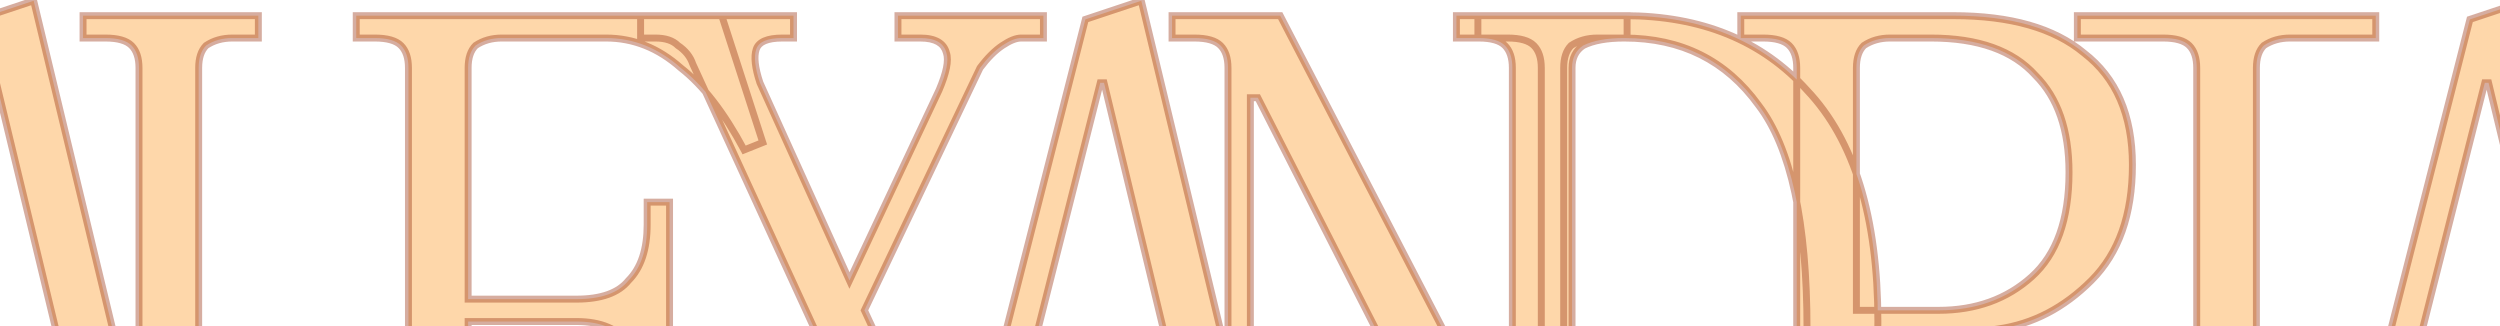 <svg width="1440" height="188" viewBox="0 0 1440 188" fill="none" xmlns="http://www.w3.org/2000/svg">
<mask id="path-1-outside-1_2_5" maskUnits="userSpaceOnUse" x="-129" y="-3" width="1700" height="382" fill="black">
<rect fill="white" x="-129" y="-3" width="1700" height="382"/>
<path d="M43.023 238.906H-53.656L-72.992 320.547C-74.424 327.708 -75.141 333.438 -75.141 337.734C-75.141 343.464 -74.424 349.193 -72.992 354.922C-70.128 360.651 -63.682 363.516 -53.656 363.516H-47.211V376.406H-126.703V363.516H-120.258C-114.529 363.516 -109.516 362.083 -105.219 359.219C-100.922 354.922 -98.057 348.477 -96.625 339.883L-12.836 11.172L19.391 0.43L101.031 339.883C103.896 348.477 107.477 354.922 111.773 359.219C116.07 362.083 121.083 363.516 126.812 363.516H133.258V376.406H40.875V363.516H49.469C58.062 363.516 63.075 362.083 64.508 359.219C65.94 354.922 66.656 351.341 66.656 348.477C66.656 342.747 65.94 337.734 64.508 333.438L43.023 238.906ZM-2.094 47.695H-4.242L-49.359 226.016H40.875L-2.094 47.695ZM114.438 346.328C114.438 352.057 115.87 356.354 118.734 359.219C123.031 362.083 128.044 363.516 133.773 363.516H191.781C211.833 363.516 229.021 357.786 243.344 346.328C257.667 333.438 268.409 314.102 275.57 288.32L286.312 292.617L266.977 376.406H45.688V363.516H60.727C67.888 363.516 72.901 362.083 75.766 359.219C78.63 356.354 80.062 352.057 80.062 346.328V39.102C80.062 33.372 78.63 29.076 75.766 26.211C72.901 23.346 67.888 21.914 60.727 21.914H47.836V9.023H148.812V21.914H133.773C128.044 21.914 123.031 23.346 118.734 26.211C115.87 29.076 114.438 33.372 114.438 39.102V346.328ZM205.188 21.914V9.023H415.734L439.367 82.07L428.625 86.367C417.167 64.883 404.992 49.128 392.102 39.102C379.211 27.643 364.888 21.914 349.133 21.914H288.977C283.247 21.914 278.234 23.346 273.938 26.211C271.073 29.076 269.641 33.372 269.641 39.102V172.305H331.945C346.268 172.305 356.294 168.724 362.023 161.562C369.185 154.401 372.766 143.659 372.766 129.336V116.445H385.656V243.203H372.766V234.609C372.766 218.854 369.185 206.68 362.023 198.086C356.294 189.492 346.268 185.195 331.945 185.195H269.641V346.328C269.641 352.057 271.073 356.354 273.938 359.219C278.234 362.083 283.247 363.516 288.977 363.516H344.836C366.32 363.516 384.224 357.786 398.547 346.328C414.302 333.438 426.477 314.102 435.07 288.32L445.812 292.617L422.18 376.406H203.039V363.516H215.93C223.091 363.516 228.104 362.083 230.969 359.219C233.833 356.354 235.266 352.057 235.266 346.328V39.102C235.266 33.372 233.833 29.076 230.969 26.211C228.104 23.346 223.091 21.914 215.93 21.914H205.188ZM497.891 178.75L573.086 339.883C577.383 348.477 581.68 354.922 585.977 359.219C591.706 362.083 597.435 363.516 603.164 363.516H609.609V376.406H517.227V363.516H525.82C532.982 363.516 537.279 362.799 538.711 361.367C540.143 358.503 540.859 355.638 540.859 352.773C540.859 349.909 540.143 347.044 538.711 344.18L480.703 217.422L431.289 320.547C428.424 327.708 426.276 333.438 424.844 337.734C421.979 343.464 420.547 347.044 420.547 348.477C420.547 354.206 421.979 358.503 424.844 361.367C429.141 362.799 434.154 363.516 439.883 363.516H444.18V376.406H362.539V363.516H371.133C378.294 363.516 384.74 361.367 390.469 357.07C396.198 352.773 400.495 347.76 403.359 342.031L472.109 195.938L399.062 36.953C397.63 32.656 394.766 29.076 390.469 26.211C387.604 23.346 383.307 21.914 377.578 21.914H368.984V9.023H457.07V21.914H450.625C442.031 21.914 437.018 24.062 435.586 28.359C434.154 32.656 434.87 39.102 437.734 47.695L489.297 161.562L540.859 51.992C545.156 41.966 546.589 34.805 545.156 30.508C543.724 24.779 538.711 21.914 530.117 21.914H517.227V9.023H601.016V21.914H588.125C585.26 21.914 581.68 23.346 577.383 26.211C573.086 29.076 568.789 33.372 564.492 39.102L497.891 178.75ZM681.023 238.906H584.344L565.008 320.547C563.576 327.708 562.859 333.438 562.859 337.734C562.859 343.464 563.576 349.193 565.008 354.922C567.872 360.651 574.318 363.516 584.344 363.516H590.789V376.406H511.297V363.516H517.742C523.471 363.516 528.484 362.083 532.781 359.219C537.078 354.922 539.943 348.477 541.375 339.883L625.164 11.172L657.391 0.43L739.031 339.883C741.896 348.477 745.477 354.922 749.773 359.219C754.07 362.083 759.083 363.516 764.812 363.516H771.258V376.406H678.875V363.516H687.469C696.062 363.516 701.076 362.083 702.508 359.219C703.94 354.922 704.656 351.341 704.656 348.477C704.656 342.747 703.94 337.734 702.508 333.438L681.023 238.906ZM635.906 47.695H633.758L588.641 226.016H678.875L635.906 47.695ZM883.492 290.469H887.789V39.102C887.789 33.372 886.357 29.076 883.492 26.211C880.628 23.346 875.615 21.914 868.453 21.914H851.266V9.023H937.203V21.914H920.016C914.286 21.914 909.273 23.346 904.977 26.211C902.112 29.076 900.68 33.372 900.68 39.102V376.406H887.789L724.508 56.289H720.211V346.328C720.211 352.057 721.643 356.354 724.508 359.219C728.805 362.083 733.818 363.516 739.547 363.516H756.734V376.406H670.797V363.516H687.984C695.146 363.516 700.159 362.083 703.023 359.219C705.888 356.354 707.32 352.057 707.32 346.328V39.102C707.32 33.372 705.888 29.076 703.023 26.211C700.159 23.346 695.146 21.914 687.984 21.914H675.094V9.023H737.398L883.492 290.469ZM1040.84 189.492C1040.84 127.904 1031.53 84.935 1012.91 60.586C994.294 34.805 968.513 21.914 935.57 21.914C925.544 21.914 917.667 23.346 911.938 26.211C907.641 29.076 905.492 33.372 905.492 39.102V346.328C905.492 352.057 907.641 356.354 911.938 359.219C916.234 362.083 921.964 363.516 929.125 363.516C960.635 363.516 987.133 352.057 1008.62 329.141C1030.1 304.792 1040.84 258.242 1040.84 189.492ZM871.117 39.102C871.117 33.372 869.685 29.076 866.82 26.211C863.956 23.346 858.943 21.914 851.781 21.914H838.891V9.023H935.57C979.971 9.023 1015.06 23.346 1040.84 51.992C1068.06 80.638 1081.66 125.039 1081.66 185.195C1081.66 251.081 1068.77 299.779 1042.99 331.289C1017.21 361.367 979.255 376.406 929.125 376.406H836.742V363.516H851.781C858.943 363.516 863.956 362.083 866.82 359.219C869.685 356.354 871.117 352.057 871.117 346.328V39.102ZM1228.27 94.961C1228.27 123.607 1220.4 145.807 1204.64 161.562C1188.89 177.318 1170.98 186.628 1150.93 189.492L1215.38 348.477C1218.25 354.206 1221.11 358.503 1223.98 361.367C1228.27 362.799 1232.57 363.516 1236.87 363.516H1249.76V376.406H1189.6L1118.7 191.641H1069.29V346.328C1069.29 352.057 1070.72 356.354 1073.59 359.219C1077.88 362.083 1082.9 363.516 1088.62 363.516H1101.52V376.406H1002.69V363.516H1015.58C1022.74 363.516 1027.75 362.083 1030.62 359.219C1033.48 356.354 1034.91 352.057 1034.91 346.328V39.102C1034.91 33.372 1033.48 29.076 1030.62 26.211C1027.75 23.346 1022.74 21.914 1015.58 21.914H1002.69V9.023H1125.15C1158.09 9.023 1183.16 16.185 1200.34 30.508C1218.96 44.831 1228.27 66.315 1228.27 94.961ZM1069.29 178.75H1116.55C1138.04 178.75 1155.94 172.305 1170.27 159.414C1184.59 146.523 1191.75 126.471 1191.75 99.258C1191.75 74.909 1185.3 56.289 1172.41 43.398C1159.52 29.076 1139.47 21.914 1112.26 21.914H1088.62C1082.9 21.914 1077.88 23.346 1073.59 26.211C1070.72 29.076 1069.29 33.372 1069.29 39.102V178.75ZM1196.56 21.914V9.023H1368.44V21.914H1319.02C1313.29 21.914 1308.28 23.346 1303.98 26.211C1301.12 29.076 1299.69 33.372 1299.69 39.102V346.328C1299.69 352.057 1301.12 356.354 1303.98 359.219C1308.28 362.083 1313.29 363.516 1319.02 363.516H1368.44V376.406H1196.56V363.516H1245.98C1253.14 363.516 1258.15 362.083 1261.02 359.219C1263.88 356.354 1265.31 352.057 1265.31 346.328V39.102C1265.31 33.372 1263.88 29.076 1261.02 26.211C1258.15 23.346 1253.14 21.914 1245.98 21.914H1196.56ZM1478.52 238.906H1381.84L1362.51 320.547C1361.08 327.708 1360.36 333.438 1360.36 337.734C1360.36 343.464 1361.08 349.193 1362.51 354.922C1365.37 360.651 1371.82 363.516 1381.84 363.516H1388.29V376.406H1308.8V363.516H1315.24C1320.97 363.516 1325.98 362.083 1330.28 359.219C1334.58 354.922 1337.44 348.477 1338.88 339.883L1422.66 11.172L1454.89 0.43L1536.53 339.883C1539.4 348.477 1542.98 354.922 1547.27 359.219C1551.57 362.083 1556.58 363.516 1562.31 363.516H1568.76V376.406H1476.38V363.516H1484.97C1493.56 363.516 1498.58 362.083 1500.01 359.219C1501.44 354.922 1502.16 351.341 1502.16 348.477C1502.16 342.747 1501.44 337.734 1500.01 333.438L1478.52 238.906ZM1433.41 47.695H1431.26L1386.14 226.016H1476.38L1433.41 47.695Z"/>
</mask>
<path d="M43.023 238.906H-53.656L-72.992 320.547C-74.424 327.708 -75.141 333.438 -75.141 337.734C-75.141 343.464 -74.424 349.193 -72.992 354.922C-70.128 360.651 -63.682 363.516 -53.656 363.516H-47.211V376.406H-126.703V363.516H-120.258C-114.529 363.516 -109.516 362.083 -105.219 359.219C-100.922 354.922 -98.057 348.477 -96.625 339.883L-12.836 11.172L19.391 0.43L101.031 339.883C103.896 348.477 107.477 354.922 111.773 359.219C116.07 362.083 121.083 363.516 126.812 363.516H133.258V376.406H40.875V363.516H49.469C58.062 363.516 63.075 362.083 64.508 359.219C65.94 354.922 66.656 351.341 66.656 348.477C66.656 342.747 65.94 337.734 64.508 333.438L43.023 238.906ZM-2.094 47.695H-4.242L-49.359 226.016H40.875L-2.094 47.695ZM114.438 346.328C114.438 352.057 115.87 356.354 118.734 359.219C123.031 362.083 128.044 363.516 133.773 363.516H191.781C211.833 363.516 229.021 357.786 243.344 346.328C257.667 333.438 268.409 314.102 275.57 288.32L286.312 292.617L266.977 376.406H45.688V363.516H60.727C67.888 363.516 72.901 362.083 75.766 359.219C78.63 356.354 80.062 352.057 80.062 346.328V39.102C80.062 33.372 78.63 29.076 75.766 26.211C72.901 23.346 67.888 21.914 60.727 21.914H47.836V9.023H148.812V21.914H133.773C128.044 21.914 123.031 23.346 118.734 26.211C115.87 29.076 114.438 33.372 114.438 39.102V346.328ZM205.188 21.914V9.023H415.734L439.367 82.07L428.625 86.367C417.167 64.883 404.992 49.128 392.102 39.102C379.211 27.643 364.888 21.914 349.133 21.914H288.977C283.247 21.914 278.234 23.346 273.938 26.211C271.073 29.076 269.641 33.372 269.641 39.102V172.305H331.945C346.268 172.305 356.294 168.724 362.023 161.562C369.185 154.401 372.766 143.659 372.766 129.336V116.445H385.656V243.203H372.766V234.609C372.766 218.854 369.185 206.68 362.023 198.086C356.294 189.492 346.268 185.195 331.945 185.195H269.641V346.328C269.641 352.057 271.073 356.354 273.938 359.219C278.234 362.083 283.247 363.516 288.977 363.516H344.836C366.32 363.516 384.224 357.786 398.547 346.328C414.302 333.438 426.477 314.102 435.07 288.32L445.812 292.617L422.18 376.406H203.039V363.516H215.93C223.091 363.516 228.104 362.083 230.969 359.219C233.833 356.354 235.266 352.057 235.266 346.328V39.102C235.266 33.372 233.833 29.076 230.969 26.211C228.104 23.346 223.091 21.914 215.93 21.914H205.188ZM497.891 178.75L573.086 339.883C577.383 348.477 581.68 354.922 585.977 359.219C591.706 362.083 597.435 363.516 603.164 363.516H609.609V376.406H517.227V363.516H525.82C532.982 363.516 537.279 362.799 538.711 361.367C540.143 358.503 540.859 355.638 540.859 352.773C540.859 349.909 540.143 347.044 538.711 344.18L480.703 217.422L431.289 320.547C428.424 327.708 426.276 333.438 424.844 337.734C421.979 343.464 420.547 347.044 420.547 348.477C420.547 354.206 421.979 358.503 424.844 361.367C429.141 362.799 434.154 363.516 439.883 363.516H444.18V376.406H362.539V363.516H371.133C378.294 363.516 384.74 361.367 390.469 357.07C396.198 352.773 400.495 347.76 403.359 342.031L472.109 195.938L399.062 36.953C397.63 32.656 394.766 29.076 390.469 26.211C387.604 23.346 383.307 21.914 377.578 21.914H368.984V9.023H457.07V21.914H450.625C442.031 21.914 437.018 24.062 435.586 28.359C434.154 32.656 434.87 39.102 437.734 47.695L489.297 161.562L540.859 51.992C545.156 41.966 546.589 34.805 545.156 30.508C543.724 24.779 538.711 21.914 530.117 21.914H517.227V9.023H601.016V21.914H588.125C585.26 21.914 581.68 23.346 577.383 26.211C573.086 29.076 568.789 33.372 564.492 39.102L497.891 178.75ZM681.023 238.906H584.344L565.008 320.547C563.576 327.708 562.859 333.438 562.859 337.734C562.859 343.464 563.576 349.193 565.008 354.922C567.872 360.651 574.318 363.516 584.344 363.516H590.789V376.406H511.297V363.516H517.742C523.471 363.516 528.484 362.083 532.781 359.219C537.078 354.922 539.943 348.477 541.375 339.883L625.164 11.172L657.391 0.43L739.031 339.883C741.896 348.477 745.477 354.922 749.773 359.219C754.07 362.083 759.083 363.516 764.812 363.516H771.258V376.406H678.875V363.516H687.469C696.062 363.516 701.076 362.083 702.508 359.219C703.94 354.922 704.656 351.341 704.656 348.477C704.656 342.747 703.94 337.734 702.508 333.438L681.023 238.906ZM635.906 47.695H633.758L588.641 226.016H678.875L635.906 47.695ZM883.492 290.469H887.789V39.102C887.789 33.372 886.357 29.076 883.492 26.211C880.628 23.346 875.615 21.914 868.453 21.914H851.266V9.023H937.203V21.914H920.016C914.286 21.914 909.273 23.346 904.977 26.211C902.112 29.076 900.68 33.372 900.68 39.102V376.406H887.789L724.508 56.289H720.211V346.328C720.211 352.057 721.643 356.354 724.508 359.219C728.805 362.083 733.818 363.516 739.547 363.516H756.734V376.406H670.797V363.516H687.984C695.146 363.516 700.159 362.083 703.023 359.219C705.888 356.354 707.32 352.057 707.32 346.328V39.102C707.32 33.372 705.888 29.076 703.023 26.211C700.159 23.346 695.146 21.914 687.984 21.914H675.094V9.023H737.398L883.492 290.469ZM1040.84 189.492C1040.84 127.904 1031.53 84.935 1012.91 60.586C994.294 34.805 968.513 21.914 935.57 21.914C925.544 21.914 917.667 23.346 911.938 26.211C907.641 29.076 905.492 33.372 905.492 39.102V346.328C905.492 352.057 907.641 356.354 911.938 359.219C916.234 362.083 921.964 363.516 929.125 363.516C960.635 363.516 987.133 352.057 1008.62 329.141C1030.1 304.792 1040.84 258.242 1040.84 189.492ZM871.117 39.102C871.117 33.372 869.685 29.076 866.82 26.211C863.956 23.346 858.943 21.914 851.781 21.914H838.891V9.023H935.57C979.971 9.023 1015.06 23.346 1040.84 51.992C1068.06 80.638 1081.66 125.039 1081.66 185.195C1081.66 251.081 1068.77 299.779 1042.99 331.289C1017.21 361.367 979.255 376.406 929.125 376.406H836.742V363.516H851.781C858.943 363.516 863.956 362.083 866.82 359.219C869.685 356.354 871.117 352.057 871.117 346.328V39.102ZM1228.27 94.961C1228.27 123.607 1220.4 145.807 1204.64 161.562C1188.89 177.318 1170.98 186.628 1150.93 189.492L1215.38 348.477C1218.25 354.206 1221.11 358.503 1223.98 361.367C1228.27 362.799 1232.57 363.516 1236.87 363.516H1249.76V376.406H1189.6L1118.7 191.641H1069.29V346.328C1069.29 352.057 1070.72 356.354 1073.59 359.219C1077.88 362.083 1082.9 363.516 1088.62 363.516H1101.52V376.406H1002.69V363.516H1015.58C1022.74 363.516 1027.75 362.083 1030.62 359.219C1033.48 356.354 1034.91 352.057 1034.91 346.328V39.102C1034.91 33.372 1033.48 29.076 1030.62 26.211C1027.75 23.346 1022.74 21.914 1015.58 21.914H1002.69V9.023H1125.15C1158.09 9.023 1183.16 16.185 1200.34 30.508C1218.96 44.831 1228.27 66.315 1228.27 94.961ZM1069.29 178.75H1116.55C1138.04 178.75 1155.94 172.305 1170.27 159.414C1184.59 146.523 1191.75 126.471 1191.75 99.258C1191.75 74.909 1185.3 56.289 1172.41 43.398C1159.52 29.076 1139.47 21.914 1112.26 21.914H1088.62C1082.9 21.914 1077.88 23.346 1073.59 26.211C1070.72 29.076 1069.29 33.372 1069.29 39.102V178.75ZM1196.56 21.914V9.023H1368.44V21.914H1319.02C1313.29 21.914 1308.28 23.346 1303.98 26.211C1301.12 29.076 1299.69 33.372 1299.69 39.102V346.328C1299.69 352.057 1301.12 356.354 1303.98 359.219C1308.28 362.083 1313.29 363.516 1319.02 363.516H1368.44V376.406H1196.56V363.516H1245.98C1253.14 363.516 1258.15 362.083 1261.02 359.219C1263.88 356.354 1265.31 352.057 1265.31 346.328V39.102C1265.31 33.372 1263.88 29.076 1261.02 26.211C1258.15 23.346 1253.14 21.914 1245.98 21.914H1196.56ZM1478.52 238.906H1381.84L1362.51 320.547C1361.08 327.708 1360.36 333.438 1360.36 337.734C1360.36 343.464 1361.08 349.193 1362.51 354.922C1365.37 360.651 1371.82 363.516 1381.84 363.516H1388.29V376.406H1308.8V363.516H1315.24C1320.97 363.516 1325.98 362.083 1330.28 359.219C1334.58 354.922 1337.44 348.477 1338.88 339.883L1422.66 11.172L1454.89 0.43L1536.53 339.883C1539.4 348.477 1542.98 354.922 1547.27 359.219C1551.57 362.083 1556.58 363.516 1562.31 363.516H1568.76V376.406H1476.38V363.516H1484.97C1493.56 363.516 1498.58 362.083 1500.01 359.219C1501.44 354.922 1502.16 351.341 1502.16 348.477C1502.16 342.747 1501.44 337.734 1500.01 333.438L1478.52 238.906ZM1433.41 47.695H1431.26L1386.14 226.016H1476.38L1433.41 47.695Z" fill="#FED7AA"/>
<path d="M43.023 238.906L44.974 238.463L44.62 236.906H43.023V238.906ZM-53.656 238.906V236.906H-55.238L-55.602 238.445L-53.656 238.906ZM-72.992 320.547L-74.938 320.086L-74.947 320.12L-74.953 320.155L-72.992 320.547ZM-72.992 354.922L-74.933 355.407L-74.879 355.62L-74.781 355.816L-72.992 354.922ZM-47.211 363.516H-45.211V361.516H-47.211V363.516ZM-47.211 376.406V378.406H-45.211V376.406H-47.211ZM-126.703 376.406H-128.703V378.406H-126.703V376.406ZM-126.703 363.516V361.516H-128.703V363.516H-126.703ZM-105.219 359.219L-104.109 360.883L-103.945 360.773L-103.805 360.633L-105.219 359.219ZM-96.625 339.883L-98.563 339.389L-98.584 339.471L-98.598 339.554L-96.625 339.883ZM-12.836 11.172L-13.468 9.275L-14.504 9.62L-14.774 10.678L-12.836 11.172ZM19.391 0.43L21.335 -0.038L20.826 -2.157L18.758 -1.468L19.391 0.43ZM101.031 339.883L99.087 340.35L99.107 340.434L99.134 340.515L101.031 339.883ZM111.773 359.219L110.359 360.633L110.499 360.773L110.664 360.883L111.773 359.219ZM133.258 363.516H135.258V361.516H133.258V363.516ZM133.258 376.406V378.406H135.258V376.406H133.258ZM40.875 376.406H38.875V378.406H40.875V376.406ZM40.875 363.516V361.516H38.875V363.516H40.875ZM64.508 359.219L66.297 360.113L66.36 359.986L66.405 359.851L64.508 359.219ZM64.508 333.438L62.557 333.881L62.579 333.977L62.61 334.07L64.508 333.438ZM-2.094 47.695L-0.149 47.227L-0.518 45.695H-2.094V47.695ZM-4.242 47.695V45.695H-5.799L-6.181 47.205L-4.242 47.695ZM-49.359 226.016L-51.298 225.525L-51.928 228.016H-49.359V226.016ZM40.875 226.016V228.016H43.414L42.819 225.547L40.875 226.016ZM43.023 236.906H-53.656V240.906H43.023V236.906ZM-55.602 238.445L-74.938 320.086L-71.046 321.008L-51.71 239.367L-55.602 238.445ZM-74.953 320.155C-76.396 327.369 -77.141 333.246 -77.141 337.734H-73.141C-73.141 333.629 -72.453 328.048 -71.031 320.939L-74.953 320.155ZM-77.141 337.734C-77.141 343.632 -76.403 349.524 -74.933 355.407L-71.052 354.437C-72.446 348.861 -73.141 343.295 -73.141 337.734H-77.141ZM-74.781 355.816C-71.409 362.56 -63.97 365.516 -53.656 365.516V361.516C-63.394 361.516 -68.846 358.742 -71.203 354.027L-74.781 355.816ZM-53.656 365.516H-47.211V361.516H-53.656V365.516ZM-49.211 363.516V376.406H-45.211V363.516H-49.211ZM-47.211 374.406H-126.703V378.406H-47.211V374.406ZM-124.703 376.406V363.516H-128.703V376.406H-124.703ZM-126.703 365.516H-120.258V361.516H-126.703V365.516ZM-120.258 365.516C-114.179 365.516 -108.77 363.99 -104.109 360.883L-106.328 357.555C-110.261 360.177 -114.879 361.516 -120.258 361.516V365.516ZM-103.805 360.633C-99.11 355.938 -96.124 349.045 -94.652 340.212L-98.598 339.554C-99.99 347.908 -102.734 353.905 -106.633 357.805L-103.805 360.633ZM-94.687 340.377L-10.898 11.666L-14.774 10.678L-98.563 339.389L-94.687 340.377ZM-12.204 13.069L20.023 2.327L18.758 -1.468L-13.468 9.275L-12.204 13.069ZM17.446 0.897L99.087 340.35L102.976 339.415L21.335 -0.038L17.446 0.897ZM99.134 340.515C102.052 349.271 105.762 356.035 110.359 360.633L113.188 357.805C109.191 353.808 105.739 347.682 102.929 339.25L99.134 340.515ZM110.664 360.883C115.325 363.99 120.733 365.516 126.812 365.516V361.516C121.433 361.516 116.816 360.177 112.883 357.555L110.664 360.883ZM126.812 365.516H133.258V361.516H126.812V365.516ZM131.258 363.516V376.406H135.258V363.516H131.258ZM133.258 374.406H40.875V378.406H133.258V374.406ZM42.875 376.406V363.516H38.875V376.406H42.875ZM40.875 365.516H49.469V361.516H40.875V365.516ZM49.469 365.516C53.848 365.516 57.46 365.154 60.223 364.364C62.941 363.588 65.21 362.287 66.297 360.113L62.719 358.324C62.373 359.015 61.419 359.863 59.124 360.518C56.874 361.161 53.683 361.516 49.469 361.516V365.516ZM66.405 359.851C67.871 355.454 68.656 351.644 68.656 348.477H64.656C64.656 351.039 64.01 354.389 62.61 358.586L66.405 359.851ZM68.656 348.477C68.656 342.587 67.921 337.352 66.405 332.805L62.61 334.07C63.959 338.117 64.656 342.908 64.656 348.477H68.656ZM66.458 332.994L44.974 238.463L41.073 239.349L62.557 333.881L66.458 332.994ZM-2.094 45.695H-4.242V49.695H-2.094V45.695ZM-6.181 47.205L-51.298 225.525L-47.42 226.506L-2.303 48.186L-6.181 47.205ZM-49.359 228.016H40.875V224.016H-49.359V228.016ZM42.819 225.547L-0.149 47.227L-4.038 48.164L38.931 226.484L42.819 225.547ZM118.734 359.219L117.32 360.633L117.46 360.773L117.625 360.883L118.734 359.219ZM243.344 346.328L244.593 347.89L244.638 347.854L244.682 347.815L243.344 346.328ZM275.57 288.32L276.313 286.463L274.241 285.634L273.643 287.785L275.57 288.32ZM286.312 292.617L288.261 293.067L288.647 291.397L287.055 290.76L286.312 292.617ZM266.977 376.406V378.406H268.568L268.925 376.856L266.977 376.406ZM45.688 376.406H43.688V378.406H45.688V376.406ZM45.688 363.516V361.516H43.688V363.516H45.688ZM47.836 21.914H45.836V23.914H47.836V21.914ZM47.836 9.023V7.023H45.836V9.023H47.836ZM148.812 9.023H150.812V7.023H148.812V9.023ZM148.812 21.914V23.914H150.812V21.914H148.812ZM118.734 26.211L117.625 24.547L117.46 24.657L117.32 24.797L118.734 26.211ZM112.438 346.328C112.438 352.366 113.948 357.261 117.32 360.633L120.149 357.805C117.791 355.447 116.438 351.749 116.438 346.328H112.438ZM117.625 360.883C122.286 363.99 127.694 365.516 133.773 365.516V361.516C128.394 361.516 123.777 360.177 119.844 357.555L117.625 360.883ZM133.773 365.516H191.781V361.516H133.773V365.516ZM191.781 365.516C212.242 365.516 229.882 359.659 244.593 347.89L242.094 344.766C228.16 355.914 211.424 361.516 191.781 361.516V365.516ZM244.682 347.815C259.377 334.589 270.272 314.867 277.497 288.856L273.643 287.785C266.546 313.337 255.956 332.286 242.006 344.842L244.682 347.815ZM274.828 290.177L285.57 294.474L287.055 290.76L276.313 286.463L274.828 290.177ZM284.364 292.167L265.028 375.957L268.925 376.856L288.261 293.067L284.364 292.167ZM266.977 374.406H45.688V378.406H266.977V374.406ZM47.688 376.406V363.516H43.688V376.406H47.688ZM45.688 365.516H60.727V361.516H45.688V365.516ZM60.727 365.516C68.043 365.516 73.739 364.073 77.18 360.633L74.351 357.805C72.063 360.093 67.733 361.516 60.727 361.516V365.516ZM77.18 360.633C80.552 357.261 82.062 352.366 82.062 346.328H78.062C78.062 351.749 76.709 355.447 74.351 357.805L77.18 360.633ZM82.062 346.328V39.102H78.062V346.328H82.062ZM82.062 39.102C82.062 33.064 80.552 28.169 77.18 24.797L74.351 27.625C76.709 29.982 78.062 33.681 78.062 39.102H82.062ZM77.18 24.797C73.739 21.356 68.043 19.914 60.727 19.914V23.914C67.733 23.914 72.063 25.336 74.351 27.625L77.18 24.797ZM60.727 19.914H47.836V23.914H60.727V19.914ZM49.836 21.914V9.023H45.836V21.914H49.836ZM47.836 11.023H148.812V7.023H47.836V11.023ZM146.812 9.023V21.914H150.812V9.023H146.812ZM148.812 19.914H133.773V23.914H148.812V19.914ZM133.773 19.914C127.694 19.914 122.286 21.44 117.625 24.547L119.844 27.875C123.777 25.253 128.394 23.914 133.773 23.914V19.914ZM117.32 24.797C113.948 28.169 112.438 33.064 112.438 39.102H116.438C116.438 33.681 117.791 29.982 120.149 27.625L117.32 24.797ZM112.438 39.102V346.328H116.438V39.102H112.438ZM205.188 21.914H203.188V23.914H205.188V21.914ZM205.188 9.023V7.023H203.188V9.023H205.188ZM415.734 9.023L417.637 8.408L417.189 7.023H415.734V9.023ZM439.367 82.07L440.11 83.927L441.845 83.233L441.27 81.455L439.367 82.07ZM428.625 86.367L426.86 87.308L427.704 88.89L429.368 88.224L428.625 86.367ZM392.102 39.102L390.773 40.596L390.822 40.64L390.874 40.68L392.102 39.102ZM273.938 26.211L272.828 24.547L272.663 24.657L272.523 24.797L273.938 26.211ZM269.641 172.305H267.641V174.305H269.641V172.305ZM362.023 161.562L360.609 160.148L360.531 160.227L360.462 160.313L362.023 161.562ZM372.766 116.445V114.445H370.766V116.445H372.766ZM385.656 116.445H387.656V114.445H385.656V116.445ZM385.656 243.203V245.203H387.656V243.203H385.656ZM372.766 243.203H370.766V245.203H372.766V243.203ZM362.023 198.086L360.359 199.195L360.419 199.284L360.487 199.366L362.023 198.086ZM269.641 185.195V183.195H267.641V185.195H269.641ZM273.938 359.219L272.523 360.633L272.663 360.773L272.828 360.883L273.938 359.219ZM398.547 346.328L399.796 347.89L399.805 347.883L399.813 347.876L398.547 346.328ZM435.07 288.32L435.813 286.463L433.844 285.676L433.173 287.688L435.07 288.32ZM445.812 292.617L447.737 293.16L448.226 291.428L446.555 290.76L445.812 292.617ZM422.18 376.406V378.406H423.694L424.105 376.949L422.18 376.406ZM203.039 376.406H201.039V378.406H203.039V376.406ZM203.039 363.516V361.516H201.039V363.516H203.039ZM207.188 21.914V9.023H203.188V21.914H207.188ZM205.188 11.023H415.734V7.023H205.188V11.023ZM413.831 9.639L437.464 82.686L441.27 81.455L417.637 8.408L413.831 9.639ZM438.624 80.213L427.882 84.51L429.368 88.224L440.11 83.927L438.624 80.213ZM430.39 85.426C418.858 63.805 406.523 47.785 393.329 37.523L390.874 40.68C403.461 50.471 415.475 65.961 426.86 87.308L430.39 85.426ZM393.43 37.607C380.211 25.856 365.426 19.914 349.133 19.914V23.914C364.35 23.914 378.211 29.43 390.773 40.596L393.43 37.607ZM349.133 19.914H288.977V23.914H349.133V19.914ZM288.977 19.914C282.897 19.914 277.489 21.44 272.828 24.547L275.047 27.875C278.98 25.253 283.597 23.914 288.977 23.914V19.914ZM272.523 24.797C269.151 28.169 267.641 33.064 267.641 39.102H271.641C271.641 33.681 272.994 29.982 275.352 27.625L272.523 24.797ZM267.641 39.102V172.305H271.641V39.102H267.641ZM269.641 174.305H331.945V170.305H269.641V174.305ZM331.945 174.305C346.532 174.305 357.304 170.663 363.585 162.812L360.462 160.313C355.285 166.784 346.005 170.305 331.945 170.305V174.305ZM363.438 162.977C371.106 155.308 374.766 143.967 374.766 129.336H370.766C370.766 143.351 367.263 153.494 360.609 160.148L363.438 162.977ZM374.766 129.336V116.445H370.766V129.336H374.766ZM372.766 118.445H385.656V114.445H372.766V118.445ZM383.656 116.445V243.203H387.656V116.445H383.656ZM385.656 241.203H372.766V245.203H385.656V241.203ZM374.766 243.203V234.609H370.766V243.203H374.766ZM374.766 234.609C374.766 218.575 371.123 205.881 363.56 196.806L360.487 199.366C367.247 207.478 370.766 219.134 370.766 234.609H374.766ZM363.688 196.977C357.454 187.627 346.654 183.195 331.945 183.195V187.195C345.882 187.195 355.134 191.358 360.359 199.195L363.688 196.977ZM331.945 183.195H269.641V187.195H331.945V183.195ZM267.641 185.195V346.328H271.641V185.195H267.641ZM267.641 346.328C267.641 352.366 269.151 357.261 272.523 360.633L275.352 357.805C272.994 355.447 271.641 351.749 271.641 346.328H267.641ZM272.828 360.883C277.489 363.99 282.897 365.516 288.977 365.516V361.516C283.597 361.516 278.98 360.177 275.047 357.555L272.828 360.883ZM288.977 365.516H344.836V361.516H288.977V365.516ZM344.836 365.516C366.693 365.516 385.06 359.679 399.796 347.89L397.297 344.766C383.388 355.894 365.947 361.516 344.836 361.516V365.516ZM399.813 347.876C415.944 334.678 428.293 314.976 436.968 288.953L433.173 287.688C424.66 313.228 412.66 332.197 397.28 344.78L399.813 347.876ZM434.328 290.177L445.07 294.474L446.555 290.76L435.813 286.463L434.328 290.177ZM443.888 292.074L420.255 375.863L424.105 376.949L447.737 293.16L443.888 292.074ZM422.18 374.406H203.039V378.406H422.18V374.406ZM205.039 376.406V363.516H201.039V376.406H205.039ZM203.039 365.516H215.93V361.516H203.039V365.516ZM215.93 365.516C223.247 365.516 228.943 364.073 232.383 360.633L229.555 357.805C227.266 360.093 222.936 361.516 215.93 361.516V365.516ZM232.383 360.633C235.755 357.261 237.266 352.366 237.266 346.328H233.266C233.266 351.749 231.912 355.447 229.555 357.805L232.383 360.633ZM237.266 346.328V39.102H233.266V346.328H237.266ZM237.266 39.102C237.266 33.064 235.755 28.169 232.383 24.797L229.555 27.625C231.912 29.982 233.266 33.681 233.266 39.102H237.266ZM232.383 24.797C228.943 21.356 223.247 19.914 215.93 19.914V23.914C222.936 23.914 227.266 25.336 229.555 27.625L232.383 24.797ZM215.93 19.914H205.188V23.914H215.93V19.914ZM497.891 178.75L496.085 177.889L495.679 178.741L496.078 179.596L497.891 178.75ZM573.086 339.883L571.274 340.729L571.285 340.753L571.297 340.777L573.086 339.883ZM585.977 359.219L584.562 360.633L584.792 360.862L585.082 361.008L585.977 359.219ZM609.609 363.516H611.609V361.516H609.609V363.516ZM609.609 376.406V378.406H611.609V376.406H609.609ZM517.227 376.406H515.227V378.406H517.227V376.406ZM517.227 363.516V361.516H515.227V363.516H517.227ZM538.711 361.367L540.125 362.781L540.355 362.552L540.5 362.262L538.711 361.367ZM538.711 344.18L536.892 345.012L536.907 345.043L536.922 345.074L538.711 344.18ZM480.703 217.422L482.522 216.59L480.745 212.707L478.899 216.558L480.703 217.422ZM431.289 320.547L429.485 319.683L429.457 319.742L429.432 319.804L431.289 320.547ZM424.844 337.734L426.633 338.629L426.696 338.502L426.741 338.367L424.844 337.734ZM424.844 361.367L423.43 362.781L423.763 363.115L424.211 363.265L424.844 361.367ZM444.18 363.516H446.18V361.516H444.18V363.516ZM444.18 376.406V378.406H446.18V376.406H444.18ZM362.539 376.406H360.539V378.406H362.539V376.406ZM362.539 363.516V361.516H360.539V363.516H362.539ZM403.359 342.031L405.148 342.926L405.159 342.904L405.169 342.883L403.359 342.031ZM472.109 195.938L473.919 196.789L474.315 195.948L473.927 195.103L472.109 195.938ZM399.062 36.953L397.165 37.586L397.2 37.689L397.245 37.788L399.062 36.953ZM390.469 26.211L389.055 27.625L389.195 27.765L389.359 27.875L390.469 26.211ZM368.984 21.914H366.984V23.914H368.984V21.914ZM368.984 9.023V7.023H366.984V9.023H368.984ZM457.07 9.023H459.07V7.023H457.07V9.023ZM457.07 21.914V23.914H459.07V21.914H457.07ZM437.734 47.695L435.837 48.328L435.87 48.426L435.912 48.52L437.734 47.695ZM489.297 161.562L487.475 162.388L489.262 166.334L491.107 162.414L489.297 161.562ZM540.859 51.992L542.669 52.844L542.684 52.812L542.698 52.78L540.859 51.992ZM545.156 30.508L543.216 30.993L543.235 31.067L543.259 31.14L545.156 30.508ZM517.227 21.914H515.227V23.914H517.227V21.914ZM517.227 9.023V7.023H515.227V9.023H517.227ZM601.016 9.023H603.016V7.023H601.016V9.023ZM601.016 21.914V23.914H603.016V21.914H601.016ZM564.492 39.102L562.892 37.902L562.773 38.061L562.687 38.241L564.492 39.102ZM496.078 179.596L571.274 340.729L574.898 339.037L499.703 177.904L496.078 179.596ZM571.297 340.777C575.641 349.465 580.052 356.122 584.562 360.633L587.391 357.805C583.308 353.722 579.125 347.488 574.875 338.988L571.297 340.777ZM585.082 361.008C591.056 363.994 597.089 365.516 603.164 365.516V361.516C597.78 361.516 592.356 360.172 586.871 357.43L585.082 361.008ZM603.164 365.516H609.609V361.516H603.164V365.516ZM607.609 363.516V376.406H611.609V363.516H607.609ZM609.609 374.406H517.227V378.406H609.609V374.406ZM519.227 376.406V363.516H515.227V376.406H519.227ZM517.227 365.516H525.82V361.516H517.227V365.516ZM525.82 365.516C529.451 365.516 532.439 365.335 534.743 364.951C536.923 364.588 538.926 363.981 540.125 362.781L537.297 359.953C537.064 360.186 536.202 360.653 534.085 361.006C532.092 361.338 529.351 361.516 525.82 361.516V365.516ZM540.5 362.262C542.054 359.152 542.859 355.984 542.859 352.773H538.859C538.859 355.292 538.232 357.853 536.922 360.473L540.5 362.262ZM542.859 352.773C542.859 349.563 542.054 346.394 540.5 343.285L536.922 345.074C538.232 347.694 538.859 350.254 538.859 352.773H542.859ZM540.53 343.347L482.522 216.59L478.885 218.254L536.892 345.012L540.53 343.347ZM478.899 216.558L429.485 319.683L433.093 321.411L482.507 218.286L478.899 216.558ZM429.432 319.804C426.562 326.981 424.397 332.751 422.946 337.102L426.741 338.367C428.155 334.124 430.287 328.436 433.146 321.29L429.432 319.804ZM423.055 336.84C421.612 339.726 420.51 342.11 419.764 343.974C419.392 344.906 419.097 345.735 418.892 346.45C418.697 347.135 418.547 347.839 418.547 348.477H422.547C422.547 348.398 422.576 348.118 422.738 347.549C422.892 347.011 423.135 346.318 423.478 345.46C424.165 343.743 425.211 341.472 426.633 338.629L423.055 336.84ZM418.547 348.477C418.547 354.514 420.058 359.409 423.43 362.781L426.258 359.953C423.901 357.596 422.547 353.897 422.547 348.477H418.547ZM424.211 363.265C428.758 364.78 433.993 365.516 439.883 365.516V361.516C434.314 361.516 429.523 360.819 425.476 359.47L424.211 363.265ZM439.883 365.516H444.18V361.516H439.883V365.516ZM442.18 363.516V376.406H446.18V363.516H442.18ZM444.18 374.406H362.539V378.406H444.18V374.406ZM364.539 376.406V363.516H360.539V376.406H364.539ZM362.539 365.516H371.133V361.516H362.539V365.516ZM371.133 365.516C378.727 365.516 385.593 363.227 391.669 358.67L389.269 355.47C383.886 359.508 377.862 361.516 371.133 361.516V365.516ZM391.669 358.67C397.617 354.209 402.129 348.964 405.148 342.926L401.57 341.137C398.86 346.557 394.779 351.337 389.269 355.47L391.669 358.67ZM405.169 342.883L473.919 196.789L470.3 195.086L401.55 341.18L405.169 342.883ZM473.927 195.103L400.88 36.118L397.245 37.788L470.292 196.772L473.927 195.103ZM400.96 36.321C399.368 31.544 396.191 27.622 391.578 24.547L389.359 27.875C393.341 30.529 395.893 33.769 397.165 37.586L400.96 36.321ZM391.883 24.797C388.511 21.425 383.616 19.914 377.578 19.914V23.914C382.999 23.914 386.697 25.268 389.055 27.625L391.883 24.797ZM377.578 19.914H368.984V23.914H377.578V19.914ZM370.984 21.914V9.023H366.984V21.914H370.984ZM368.984 11.023H457.07V7.023H368.984V11.023ZM455.07 9.023V21.914H459.07V9.023H455.07ZM457.07 19.914H450.625V23.914H457.07V19.914ZM450.625 19.914C446.196 19.914 442.489 20.462 439.632 21.687C436.717 22.936 434.622 24.927 433.689 27.727L437.483 28.992C437.982 27.495 439.109 26.263 441.208 25.364C443.363 24.44 446.46 23.914 450.625 23.914V19.914ZM433.689 27.727C432.038 32.68 432.95 39.667 435.837 48.328L439.632 47.063C436.79 38.536 436.27 32.633 437.483 28.992L433.689 27.727ZM435.912 48.52L487.475 162.388L491.119 160.737L439.556 46.87L435.912 48.52ZM491.107 162.414L542.669 52.844L539.05 51.141L487.487 160.711L491.107 162.414ZM542.698 52.78C544.877 47.696 546.364 43.259 547.117 39.494C547.864 35.76 547.928 32.498 547.054 29.875L543.259 31.14C543.817 32.815 543.881 35.282 543.195 38.709C542.516 42.105 541.139 46.263 539.021 51.204L542.698 52.78ZM547.097 30.023C546.252 26.643 544.306 24.036 541.315 22.326C538.393 20.657 534.604 19.914 530.117 19.914V23.914C534.224 23.914 537.238 24.604 539.33 25.799C541.351 26.954 542.629 28.644 543.216 30.993L547.097 30.023ZM530.117 19.914H517.227V23.914H530.117V19.914ZM519.227 21.914V9.023H515.227V21.914H519.227ZM517.227 11.023H601.016V7.023H517.227V11.023ZM599.016 9.023V21.914H603.016V9.023H599.016ZM601.016 19.914H588.125V23.914H601.016V19.914ZM588.125 19.914C584.659 19.914 580.67 21.616 576.273 24.547L578.492 27.875C582.689 25.077 585.862 23.914 588.125 23.914V19.914ZM576.273 24.547C571.73 27.576 567.276 32.056 562.892 37.902L566.092 40.302C570.302 34.689 574.441 30.576 578.492 27.875L576.273 24.547ZM562.687 38.241L496.085 177.889L499.696 179.611L566.297 39.962L562.687 38.241ZM681.023 238.906L682.974 238.463L682.62 236.906H681.023V238.906ZM584.344 238.906V236.906H582.762L582.398 238.445L584.344 238.906ZM565.008 320.547L563.062 320.086L563.054 320.12L563.047 320.155L565.008 320.547ZM565.008 354.922L563.068 355.407L563.121 355.62L563.219 355.816L565.008 354.922ZM590.789 363.516H592.789V361.516H590.789V363.516ZM590.789 376.406V378.406H592.789V376.406H590.789ZM511.297 376.406H509.297V378.406H511.297V376.406ZM511.297 363.516V361.516H509.297V363.516H511.297ZM532.781 359.219L533.891 360.883L534.055 360.773L534.195 360.633L532.781 359.219ZM541.375 339.883L539.437 339.389L539.416 339.471L539.402 339.554L541.375 339.883ZM625.164 11.172L624.532 9.275L623.496 9.62L623.226 10.678L625.164 11.172ZM657.391 0.43L659.335 -0.038L658.826 -2.157L656.758 -1.468L657.391 0.43ZM739.031 339.883L737.087 340.35L737.107 340.434L737.134 340.515L739.031 339.883ZM749.773 359.219L748.359 360.633L748.499 360.773L748.664 360.883L749.773 359.219ZM771.258 363.516H773.258V361.516H771.258V363.516ZM771.258 376.406V378.406H773.258V376.406H771.258ZM678.875 376.406H676.875V378.406H678.875V376.406ZM678.875 363.516V361.516H676.875V363.516H678.875ZM702.508 359.219L704.297 360.113L704.36 359.986L704.405 359.851L702.508 359.219ZM702.508 333.438L700.558 333.881L700.579 333.977L700.61 334.07L702.508 333.438ZM635.906 47.695L637.851 47.227L637.482 45.695H635.906V47.695ZM633.758 47.695V45.695H632.201L631.819 47.205L633.758 47.695ZM588.641 226.016L586.702 225.525L586.072 228.016H588.641V226.016ZM678.875 226.016V228.016H681.414L680.819 225.547L678.875 226.016ZM681.023 236.906H584.344V240.906H681.023V236.906ZM582.398 238.445L563.062 320.086L566.954 321.008L586.29 239.367L582.398 238.445ZM563.047 320.155C561.604 327.369 560.859 333.246 560.859 337.734H564.859C564.859 333.629 565.547 328.048 566.969 320.939L563.047 320.155ZM560.859 337.734C560.859 343.632 561.597 349.524 563.068 355.407L566.948 354.437C565.554 348.861 564.859 343.295 564.859 337.734H560.859ZM563.219 355.816C566.591 362.56 574.03 365.516 584.344 365.516V361.516C574.606 361.516 569.154 358.742 566.797 354.027L563.219 355.816ZM584.344 365.516H590.789V361.516H584.344V365.516ZM588.789 363.516V376.406H592.789V363.516H588.789ZM590.789 374.406H511.297V378.406H590.789V374.406ZM513.297 376.406V363.516H509.297V376.406H513.297ZM511.297 365.516H517.742V361.516H511.297V365.516ZM517.742 365.516C523.821 365.516 529.23 363.99 533.891 360.883L531.672 357.555C527.739 360.177 523.121 361.516 517.742 361.516V365.516ZM534.195 360.633C538.89 355.938 541.876 349.045 543.348 340.212L539.402 339.554C538.01 347.908 535.266 353.905 531.367 357.805L534.195 360.633ZM543.313 340.377L627.102 11.666L623.226 10.678L539.437 339.389L543.313 340.377ZM625.797 13.069L658.023 2.327L656.758 -1.468L624.532 9.275L625.797 13.069ZM655.446 0.897L737.087 340.35L740.976 339.415L659.335 -0.038L655.446 0.897ZM737.134 340.515C740.052 349.271 743.762 356.035 748.359 360.633L751.188 357.805C747.191 353.808 743.739 347.682 740.929 339.25L737.134 340.515ZM748.664 360.883C753.325 363.99 758.733 365.516 764.812 365.516V361.516C759.433 361.516 754.816 360.177 750.883 357.555L748.664 360.883ZM764.812 365.516H771.258V361.516H764.812V365.516ZM769.258 363.516V376.406H773.258V363.516H769.258ZM771.258 374.406H678.875V378.406H771.258V374.406ZM680.875 376.406V363.516H676.875V376.406H680.875ZM678.875 365.516H687.469V361.516H678.875V365.516ZM687.469 365.516C691.848 365.516 695.46 365.154 698.223 364.364C700.941 363.588 703.21 362.287 704.297 360.113L700.719 358.324C700.373 359.015 699.42 359.863 697.124 360.518C694.874 361.161 691.683 361.516 687.469 361.516V365.516ZM704.405 359.851C705.871 355.454 706.656 351.644 706.656 348.477H702.656C702.656 351.039 702.009 354.389 700.61 358.586L704.405 359.851ZM706.656 348.477C706.656 342.587 705.921 337.352 704.405 332.805L700.61 334.07C701.959 338.117 702.656 342.908 702.656 348.477H706.656ZM704.458 332.994L682.974 238.463L679.073 239.349L700.558 333.881L704.458 332.994ZM635.906 45.695H633.758V49.695H635.906V45.695ZM631.819 47.205L586.702 225.525L590.58 226.506L635.697 48.186L631.819 47.205ZM588.641 228.016H678.875V224.016H588.641V228.016ZM680.819 225.547L637.851 47.227L633.962 48.164L676.931 226.484L680.819 225.547ZM883.492 290.469L881.717 291.39L882.277 292.469H883.492V290.469ZM887.789 290.469V292.469H889.789V290.469H887.789ZM851.266 21.914H849.266V23.914H851.266V21.914ZM851.266 9.023V7.023H849.266V9.023H851.266ZM937.203 9.023H939.203V7.023H937.203V9.023ZM937.203 21.914V23.914H939.203V21.914H937.203ZM904.977 26.211L903.867 24.547L903.702 24.657L903.562 24.797L904.977 26.211ZM900.68 376.406V378.406H902.68V376.406H900.68ZM887.789 376.406L886.007 377.315L886.564 378.406H887.789V376.406ZM724.508 56.289L726.289 55.38L725.733 54.289H724.508V56.289ZM720.211 56.289V54.289H718.211V56.289H720.211ZM724.508 359.219L723.094 360.633L723.234 360.773L723.398 360.883L724.508 359.219ZM756.734 363.516H758.734V361.516H756.734V363.516ZM756.734 376.406V378.406H758.734V376.406H756.734ZM670.797 376.406H668.797V378.406H670.797V376.406ZM670.797 363.516V361.516H668.797V363.516H670.797ZM703.023 359.219L704.438 360.633L703.023 359.219ZM703.023 26.211L704.438 24.797L703.023 26.211ZM675.094 21.914H673.094V23.914H675.094V21.914ZM675.094 9.023V7.023H673.094V9.023H675.094ZM737.398 9.023L739.174 8.102L738.614 7.023H737.398V9.023ZM883.492 292.469H887.789V288.469H883.492V292.469ZM889.789 290.469V39.102H885.789V290.469H889.789ZM889.789 39.102C889.789 33.064 888.278 28.169 884.906 24.797L882.078 27.625C884.435 29.982 885.789 33.681 885.789 39.102H889.789ZM884.906 24.797C881.466 21.356 875.77 19.914 868.453 19.914V23.914C875.459 23.914 879.789 25.336 882.078 27.625L884.906 24.797ZM868.453 19.914H851.266V23.914H868.453V19.914ZM853.266 21.914V9.023H849.266V21.914H853.266ZM851.266 11.023H937.203V7.023H851.266V11.023ZM935.203 9.023V21.914H939.203V9.023H935.203ZM937.203 19.914H920.016V23.914H937.203V19.914ZM920.016 19.914C913.937 19.914 908.528 21.44 903.867 24.547L906.086 27.875C910.019 25.253 914.636 23.914 920.016 23.914V19.914ZM903.562 24.797C900.19 28.169 898.68 33.064 898.68 39.102H902.68C902.68 33.681 904.034 29.982 906.391 27.625L903.562 24.797ZM898.68 39.102V376.406H902.68V39.102H898.68ZM900.68 374.406H887.789V378.406H900.68V374.406ZM889.571 375.497L726.289 55.38L722.726 57.198L886.007 377.315L889.571 375.497ZM724.508 54.289H720.211V58.289H724.508V54.289ZM718.211 56.289V346.328H722.211V56.289H718.211ZM718.211 346.328C718.211 352.366 719.722 357.261 723.094 360.633L725.922 357.805C723.565 355.447 722.211 351.749 722.211 346.328H718.211ZM723.398 360.883C728.059 363.99 733.468 365.516 739.547 365.516V361.516C734.168 361.516 729.55 360.177 725.617 357.555L723.398 360.883ZM739.547 365.516H756.734V361.516H739.547V365.516ZM754.734 363.516V376.406H758.734V363.516H754.734ZM756.734 374.406H670.797V378.406H756.734V374.406ZM672.797 376.406V363.516H668.797V376.406H672.797ZM670.797 365.516H687.984V361.516H670.797V365.516ZM687.984 365.516C695.301 365.516 700.997 364.073 704.438 360.633L701.609 357.805C699.32 360.093 694.99 361.516 687.984 361.516V365.516ZM704.438 360.633C707.81 357.261 709.32 352.366 709.32 346.328H705.32C705.32 351.749 703.966 355.447 701.609 357.805L704.438 360.633ZM709.32 346.328V39.102H705.32V346.328H709.32ZM709.32 39.102C709.32 33.064 707.81 28.169 704.438 24.797L701.609 27.625C703.966 29.982 705.32 33.681 705.32 39.102H709.32ZM704.438 24.797C700.997 21.356 695.301 19.914 687.984 19.914V23.914C694.99 23.914 699.32 25.336 701.609 27.625L704.438 24.797ZM687.984 19.914H675.094V23.914H687.984V19.914ZM677.094 21.914V9.023H673.094V21.914H677.094ZM675.094 11.023H737.398V7.023H675.094V11.023ZM735.623 9.945L881.717 291.39L885.267 289.547L739.174 8.102L735.623 9.945ZM1012.91 60.586L1011.29 61.757L1011.31 61.779L1011.33 61.801L1012.91 60.586ZM911.938 26.211L911.043 24.422L910.932 24.478L910.828 24.547L911.938 26.211ZM1008.62 329.141L1010.08 330.509L1010.1 330.486L1010.12 330.464L1008.62 329.141ZM838.891 21.914H836.891V23.914H838.891V21.914ZM838.891 9.023V7.023H836.891V9.023H838.891ZM1040.84 51.992L1039.36 53.33L1039.38 53.35L1039.39 53.37L1040.84 51.992ZM1042.99 331.289L1044.51 332.591L1044.53 332.573L1044.54 332.556L1042.99 331.289ZM836.742 376.406H834.742V378.406H836.742V376.406ZM836.742 363.516V361.516H834.742V363.516H836.742ZM1042.84 189.492C1042.84 127.835 1033.55 84.279 1014.5 59.371L1011.33 61.801C1029.52 85.591 1038.84 127.972 1038.84 189.492H1042.84ZM1014.54 59.415C995.524 33.091 969.128 19.914 935.57 19.914V23.914C967.898 23.914 993.065 36.518 1011.29 61.757L1014.54 59.415ZM935.57 19.914C925.392 19.914 917.163 21.362 911.043 24.422L912.832 28C918.17 25.331 925.697 23.914 935.57 23.914V19.914ZM910.828 24.547C905.907 27.828 903.492 32.79 903.492 39.102H907.492C907.492 33.955 909.374 30.323 913.047 27.875L910.828 24.547ZM903.492 39.102V346.328H907.492V39.102H903.492ZM903.492 346.328C903.492 352.64 905.907 357.602 910.828 360.883L913.047 357.555C909.374 355.106 907.492 351.475 907.492 346.328H903.492ZM910.828 360.883C915.558 364.036 921.716 365.516 929.125 365.516V361.516C922.211 361.516 916.911 360.131 913.047 357.555L910.828 360.883ZM929.125 365.516C961.186 365.516 988.212 353.83 1010.08 330.509L1007.16 327.773C986.053 350.285 960.085 361.516 929.125 361.516V365.516ZM1010.12 330.464C1021.16 317.95 1029.32 299.874 1034.74 276.417C1040.15 252.945 1042.84 223.959 1042.84 189.492H1038.84C1038.84 223.776 1036.16 252.439 1030.84 275.517C1025.51 298.609 1017.56 315.982 1007.12 327.817L1010.12 330.464ZM873.117 39.102C873.117 33.064 871.606 28.169 868.234 24.797L865.406 27.625C867.763 29.982 869.117 33.681 869.117 39.102H873.117ZM868.234 24.797C864.794 21.356 859.098 19.914 851.781 19.914V23.914C858.787 23.914 863.117 25.336 865.406 27.625L868.234 24.797ZM851.781 19.914H838.891V23.914H851.781V19.914ZM840.891 21.914V9.023H836.891V21.914H840.891ZM838.891 11.023H935.57V7.023H838.891V11.023ZM935.57 11.023C979.5 11.023 1014.01 25.172 1039.36 53.33L1042.33 50.654C1016.11 21.521 980.443 7.023 935.57 7.023V11.023ZM1039.39 53.37C1066.11 81.49 1079.66 125.291 1079.66 185.195H1083.66C1083.66 124.788 1070.01 79.786 1042.29 50.615L1039.39 53.37ZM1079.66 185.195C1079.66 250.885 1066.8 299.032 1041.44 330.023L1044.54 332.556C1070.75 300.525 1083.66 251.277 1083.66 185.195H1079.66ZM1041.47 329.987C1016.17 359.509 978.839 374.406 929.125 374.406V378.406C979.672 378.406 1018.25 363.225 1044.51 332.591L1041.47 329.987ZM929.125 374.406H836.742V378.406H929.125V374.406ZM838.742 376.406V363.516H834.742V376.406H838.742ZM836.742 365.516H851.781V361.516H836.742V365.516ZM851.781 365.516C859.098 365.516 864.794 364.073 868.234 360.633L865.406 357.805C863.117 360.093 858.787 361.516 851.781 361.516V365.516ZM868.234 360.633C871.606 357.261 873.117 352.366 873.117 346.328H869.117C869.117 351.749 867.763 355.447 865.406 357.805L868.234 360.633ZM873.117 346.328V39.102H869.117V346.328H873.117ZM1150.93 189.492L1150.65 187.512L1148.12 187.874L1149.08 190.244L1150.93 189.492ZM1215.38 348.477L1213.53 349.228L1213.56 349.301L1213.59 349.371L1215.38 348.477ZM1223.98 361.367L1222.56 362.781L1222.9 363.115L1223.34 363.265L1223.98 361.367ZM1249.76 363.516H1251.76V361.516H1249.76V363.516ZM1249.76 376.406V378.406H1251.76V376.406H1249.76ZM1189.6 376.406L1187.73 377.123L1188.23 378.406H1189.6V376.406ZM1118.7 191.641L1120.57 190.924L1120.08 189.641H1118.7V191.641ZM1069.29 191.641V189.641H1067.29V191.641H1069.29ZM1073.59 359.219L1072.17 360.633L1072.31 360.773L1072.48 360.883L1073.59 359.219ZM1101.52 363.516H1103.52V361.516H1101.52V363.516ZM1101.52 376.406V378.406H1103.52V376.406H1101.52ZM1002.69 376.406H1000.69V378.406H1002.69V376.406ZM1002.69 363.516V361.516H1000.69V363.516H1002.69ZM1002.69 21.914H1000.69V23.914H1002.69V21.914ZM1002.69 9.023V7.023H1000.69V9.023H1002.69ZM1200.34 30.508L1199.06 32.044L1199.09 32.069L1199.12 32.093L1200.34 30.508ZM1069.29 178.75H1067.29V180.75H1069.29V178.75ZM1172.41 43.398L1170.93 44.736L1170.96 44.776L1171 44.813L1172.41 43.398ZM1073.59 26.211L1072.48 24.547L1072.31 24.657L1072.17 24.797L1073.59 26.211ZM1226.27 94.961C1226.27 123.235 1218.51 144.867 1203.23 160.148L1206.05 162.977C1222.28 146.747 1230.27 123.979 1230.27 94.961H1226.27ZM1203.23 160.148C1187.74 175.63 1170.23 184.715 1150.65 187.512L1151.21 191.472C1171.74 188.54 1190.03 179.006 1206.05 162.977L1203.23 160.148ZM1149.08 190.244L1213.53 349.228L1217.24 347.725L1152.78 188.741L1149.08 190.244ZM1213.59 349.371C1216.51 355.194 1219.48 359.703 1222.56 362.781L1225.39 359.953C1222.74 357.302 1219.99 353.217 1217.17 347.582L1213.59 349.371ZM1223.34 363.265C1227.83 364.761 1232.34 365.516 1236.87 365.516V361.516C1232.8 361.516 1228.71 360.838 1224.61 359.47L1223.34 363.265ZM1236.87 365.516H1249.76V361.516H1236.87V365.516ZM1247.76 363.516V376.406H1251.76V363.516H1247.76ZM1249.76 374.406H1189.6V378.406H1249.76V374.406ZM1191.47 375.69L1120.57 190.924L1116.84 192.357L1187.73 377.123L1191.47 375.69ZM1118.7 189.641H1069.29V193.641H1118.7V189.641ZM1067.29 191.641V346.328H1071.29V191.641H1067.29ZM1067.29 346.328C1067.29 352.366 1068.8 357.261 1072.17 360.633L1075 357.805C1072.64 355.447 1071.29 351.749 1071.29 346.328H1067.29ZM1072.48 360.883C1077.14 363.99 1082.55 365.516 1088.62 365.516V361.516C1083.25 361.516 1078.63 360.177 1074.7 357.555L1072.48 360.883ZM1088.62 365.516H1101.52V361.516H1088.62V365.516ZM1099.52 363.516V376.406H1103.52V363.516H1099.52ZM1101.52 374.406H1002.69V378.406H1101.52V374.406ZM1004.69 376.406V363.516H1000.69V376.406H1004.69ZM1002.69 365.516H1015.58V361.516H1002.69V365.516ZM1015.58 365.516C1022.9 365.516 1028.59 364.073 1032.03 360.633L1029.2 357.805C1026.91 360.093 1022.58 361.516 1015.58 361.516V365.516ZM1032.03 360.633C1035.4 357.261 1036.91 352.366 1036.91 346.328H1032.91C1032.91 351.749 1031.56 355.447 1029.2 357.805L1032.03 360.633ZM1036.91 346.328V39.102H1032.91V346.328H1036.91ZM1036.91 39.102C1036.91 33.064 1035.4 28.169 1032.03 24.797L1029.2 27.625C1031.56 29.982 1032.91 33.681 1032.91 39.102H1036.91ZM1032.03 24.797C1028.59 21.356 1022.9 19.914 1015.58 19.914V23.914C1022.58 23.914 1026.91 25.336 1029.2 27.625L1032.03 24.797ZM1015.58 19.914H1002.69V23.914H1015.58V19.914ZM1004.69 21.914V9.023H1000.69V21.914H1004.69ZM1002.69 11.023H1125.15V7.023H1002.69V11.023ZM1125.15 11.023C1157.84 11.023 1182.37 18.134 1199.06 32.044L1201.62 28.971C1183.94 14.236 1158.34 7.023 1125.15 7.023V11.023ZM1199.12 32.093C1217.14 45.954 1226.27 66.784 1226.27 94.961H1230.27C1230.27 65.846 1220.78 43.708 1201.56 28.923L1199.12 32.093ZM1069.29 180.75H1116.55V176.75H1069.29V180.75ZM1116.55 180.75C1138.47 180.75 1156.87 174.161 1171.6 160.901L1168.93 157.927C1155.02 170.449 1137.61 176.75 1116.55 176.75V180.75ZM1171.6 160.901C1186.5 147.495 1193.75 126.798 1193.75 99.258H1189.75C1189.75 126.145 1182.68 145.552 1168.93 157.927L1171.6 160.901ZM1193.75 99.258C1193.75 74.562 1187.21 55.362 1173.83 41.984L1171 44.813C1183.4 57.216 1189.75 75.255 1189.75 99.258H1193.75ZM1173.9 42.06C1160.5 27.166 1139.8 19.914 1112.26 19.914V23.914C1139.14 23.914 1158.55 30.985 1170.93 44.736L1173.9 42.06ZM1112.26 19.914H1088.62V23.914H1112.26V19.914ZM1088.62 19.914C1082.55 19.914 1077.14 21.44 1072.48 24.547L1074.7 27.875C1078.63 25.253 1083.25 23.914 1088.62 23.914V19.914ZM1072.17 24.797C1068.8 28.169 1067.29 33.064 1067.29 39.102H1071.29C1071.29 33.681 1072.64 29.982 1075 27.625L1072.17 24.797ZM1067.29 39.102V178.75H1071.29V39.102H1067.29ZM1196.56 21.914H1194.56V23.914H1196.56V21.914ZM1196.56 9.023V7.023H1194.56V9.023H1196.56ZM1368.44 9.023H1370.44V7.023H1368.44V9.023ZM1368.44 21.914V23.914H1370.44V21.914H1368.44ZM1303.98 26.211L1302.88 24.547L1302.71 24.657L1302.57 24.797L1303.98 26.211ZM1303.98 359.219L1302.57 360.633L1302.71 360.773L1302.88 360.883L1303.98 359.219ZM1368.44 363.516H1370.44V361.516H1368.44V363.516ZM1368.44 376.406V378.406H1370.44V376.406H1368.44ZM1196.56 376.406H1194.56V378.406H1196.56V376.406ZM1196.56 363.516V361.516H1194.56V363.516H1196.56ZM1198.56 21.914V9.023H1194.56V21.914H1198.56ZM1196.56 11.023H1368.44V7.023H1196.56V11.023ZM1366.44 9.023V21.914H1370.44V9.023H1366.44ZM1368.44 19.914H1319.02V23.914H1368.44V19.914ZM1319.02 19.914C1312.94 19.914 1307.54 21.44 1302.88 24.547L1305.09 27.875C1309.03 25.253 1313.64 23.914 1319.02 23.914V19.914ZM1302.57 24.797C1299.2 28.169 1297.69 33.064 1297.69 39.102H1301.69C1301.69 33.681 1303.04 29.982 1305.4 27.625L1302.57 24.797ZM1297.69 39.102V346.328H1301.69V39.102H1297.69ZM1297.69 346.328C1297.69 352.366 1299.2 357.261 1302.57 360.633L1305.4 357.805C1303.04 355.447 1301.69 351.749 1301.69 346.328H1297.69ZM1302.88 360.883C1307.54 363.99 1312.94 365.516 1319.02 365.516V361.516C1313.64 361.516 1309.03 360.177 1305.09 357.555L1302.88 360.883ZM1319.02 365.516H1368.44V361.516H1319.02V365.516ZM1366.44 363.516V376.406H1370.44V363.516H1366.44ZM1368.44 374.406H1196.56V378.406H1368.44V374.406ZM1198.56 376.406V363.516H1194.56V376.406H1198.56ZM1196.56 365.516H1245.98V361.516H1196.56V365.516ZM1245.98 365.516C1253.29 365.516 1258.99 364.073 1262.43 360.633L1259.6 357.805C1257.31 360.093 1252.98 361.516 1245.98 361.516V365.516ZM1262.43 360.633C1265.8 357.261 1267.31 352.366 1267.31 346.328H1263.31C1263.31 351.749 1261.96 355.447 1259.6 357.805L1262.43 360.633ZM1267.31 346.328V39.102H1263.31V346.328H1267.31ZM1267.31 39.102C1267.31 33.064 1265.8 28.169 1262.43 24.797L1259.6 27.625C1261.96 29.982 1263.31 33.681 1263.31 39.102H1267.31ZM1262.43 24.797C1258.99 21.356 1253.29 19.914 1245.98 19.914V23.914C1252.98 23.914 1257.31 25.336 1259.6 27.625L1262.43 24.797ZM1245.98 19.914H1196.56V23.914H1245.98V19.914ZM1478.52 238.906L1480.47 238.463L1480.12 236.906H1478.52V238.906ZM1381.84 238.906V236.906H1380.26L1379.9 238.445L1381.84 238.906ZM1362.51 320.547L1360.56 320.086L1360.55 320.12L1360.55 320.155L1362.51 320.547ZM1362.51 354.922L1360.57 355.407L1360.62 355.62L1360.72 355.816L1362.51 354.922ZM1388.29 363.516H1390.29V361.516H1388.29V363.516ZM1388.29 376.406V378.406H1390.29V376.406H1388.29ZM1308.8 376.406H1306.8V378.406H1308.8V376.406ZM1308.8 363.516V361.516H1306.8V363.516H1308.8ZM1330.28 359.219L1331.39 360.883L1331.56 360.773L1331.7 360.633L1330.28 359.219ZM1338.88 339.883L1336.94 339.389L1336.92 339.471L1336.9 339.554L1338.88 339.883ZM1422.66 11.172L1422.03 9.275L1421 9.62L1420.73 10.678L1422.66 11.172ZM1454.89 0.43L1456.84 -0.038L1456.33 -2.157L1454.26 -1.468L1454.89 0.43ZM1536.53 339.883L1534.59 340.35L1534.61 340.434L1534.63 340.515L1536.53 339.883ZM1547.27 359.219L1545.86 360.633L1546 360.773L1546.16 360.883L1547.27 359.219ZM1568.76 363.516H1570.76V361.516H1568.76V363.516ZM1568.76 376.406V378.406H1570.76V376.406H1568.76ZM1476.38 376.406H1474.38V378.406H1476.38V376.406ZM1476.38 363.516V361.516H1474.38V363.516H1476.38ZM1500.01 359.219L1501.8 360.113L1501.86 359.986L1501.91 359.851L1500.01 359.219ZM1500.01 333.438L1498.06 333.881L1498.08 333.977L1498.11 334.07L1500.01 333.438ZM1433.41 47.695L1435.35 47.227L1434.98 45.695H1433.41V47.695ZM1431.26 47.695V45.695H1429.7L1429.32 47.205L1431.26 47.695ZM1386.14 226.016L1384.2 225.525L1383.57 228.016H1386.14V226.016ZM1476.38 226.016V228.016H1478.91L1478.32 225.547L1476.38 226.016ZM1478.52 236.906H1381.84V240.906H1478.52V236.906ZM1379.9 238.445L1360.56 320.086L1364.45 321.008L1383.79 239.367L1379.9 238.445ZM1360.55 320.155C1359.1 327.369 1358.36 333.246 1358.36 337.734H1362.36C1362.36 333.629 1363.05 328.048 1364.47 320.939L1360.55 320.155ZM1358.36 337.734C1358.36 343.632 1359.1 349.524 1360.57 355.407L1364.45 354.437C1363.05 348.861 1362.36 343.295 1362.36 337.734H1358.36ZM1360.72 355.816C1364.09 362.56 1371.53 365.516 1381.84 365.516V361.516C1372.11 361.516 1366.65 358.742 1364.3 354.027L1360.72 355.816ZM1381.84 365.516H1388.29V361.516H1381.84V365.516ZM1386.29 363.516V376.406H1390.29V363.516H1386.29ZM1388.29 374.406H1308.8V378.406H1388.29V374.406ZM1310.8 376.406V363.516H1306.8V376.406H1310.8ZM1308.8 365.516H1315.24V361.516H1308.8V365.516ZM1315.24 365.516C1321.32 365.516 1326.73 363.99 1331.39 360.883L1329.17 357.555C1325.24 360.177 1320.62 361.516 1315.24 361.516V365.516ZM1331.7 360.633C1336.39 355.938 1339.38 349.045 1340.85 340.212L1336.9 339.554C1335.51 347.908 1332.77 353.905 1328.87 357.805L1331.7 360.633ZM1340.81 340.377L1424.6 11.666L1420.73 10.678L1336.94 339.389L1340.81 340.377ZM1423.3 13.069L1455.52 2.327L1454.26 -1.468L1422.03 9.275L1423.3 13.069ZM1452.95 0.897L1534.59 340.35L1538.48 339.415L1456.84 -0.038L1452.95 0.897ZM1534.63 340.515C1537.55 349.271 1541.26 356.035 1545.86 360.633L1548.69 357.805C1544.69 353.808 1541.24 347.682 1538.43 339.25L1534.63 340.515ZM1546.16 360.883C1550.82 363.99 1556.23 365.516 1562.31 365.516V361.516C1556.93 361.516 1552.32 360.177 1548.38 357.555L1546.16 360.883ZM1562.31 365.516H1568.76V361.516H1562.31V365.516ZM1566.76 363.516V376.406H1570.76V363.516H1566.76ZM1568.76 374.406H1476.38V378.406H1568.76V374.406ZM1478.38 376.406V363.516H1474.38V376.406H1478.38ZM1476.38 365.516H1484.97V361.516H1476.38V365.516ZM1484.97 365.516C1489.35 365.516 1492.96 365.154 1495.72 364.364C1498.44 363.588 1500.71 362.287 1501.8 360.113L1498.22 358.324C1497.87 359.015 1496.92 359.863 1494.62 360.518C1492.37 361.161 1489.18 361.516 1484.97 361.516V365.516ZM1501.91 359.851C1503.37 355.454 1504.16 351.644 1504.16 348.477H1500.16C1500.16 351.039 1499.51 354.389 1498.11 358.586L1501.91 359.851ZM1504.16 348.477C1504.16 342.587 1503.42 337.352 1501.91 332.805L1498.11 334.07C1499.46 338.117 1500.16 342.908 1500.16 348.477H1504.16ZM1501.96 332.994L1480.47 238.463L1476.57 239.349L1498.06 333.881L1501.96 332.994ZM1433.41 45.695H1431.26V49.695H1433.41V45.695ZM1429.32 47.205L1384.2 225.525L1388.08 226.506L1433.2 48.186L1429.32 47.205ZM1386.14 228.016H1476.38V224.016H1386.14V228.016ZM1478.32 225.547L1435.35 47.227L1431.46 48.164L1474.43 226.484L1478.32 225.547Z" fill="#9A3412" fill-opacity="0.4" mask="url(#path-1-outside-1_2_5)"/>
</svg>
